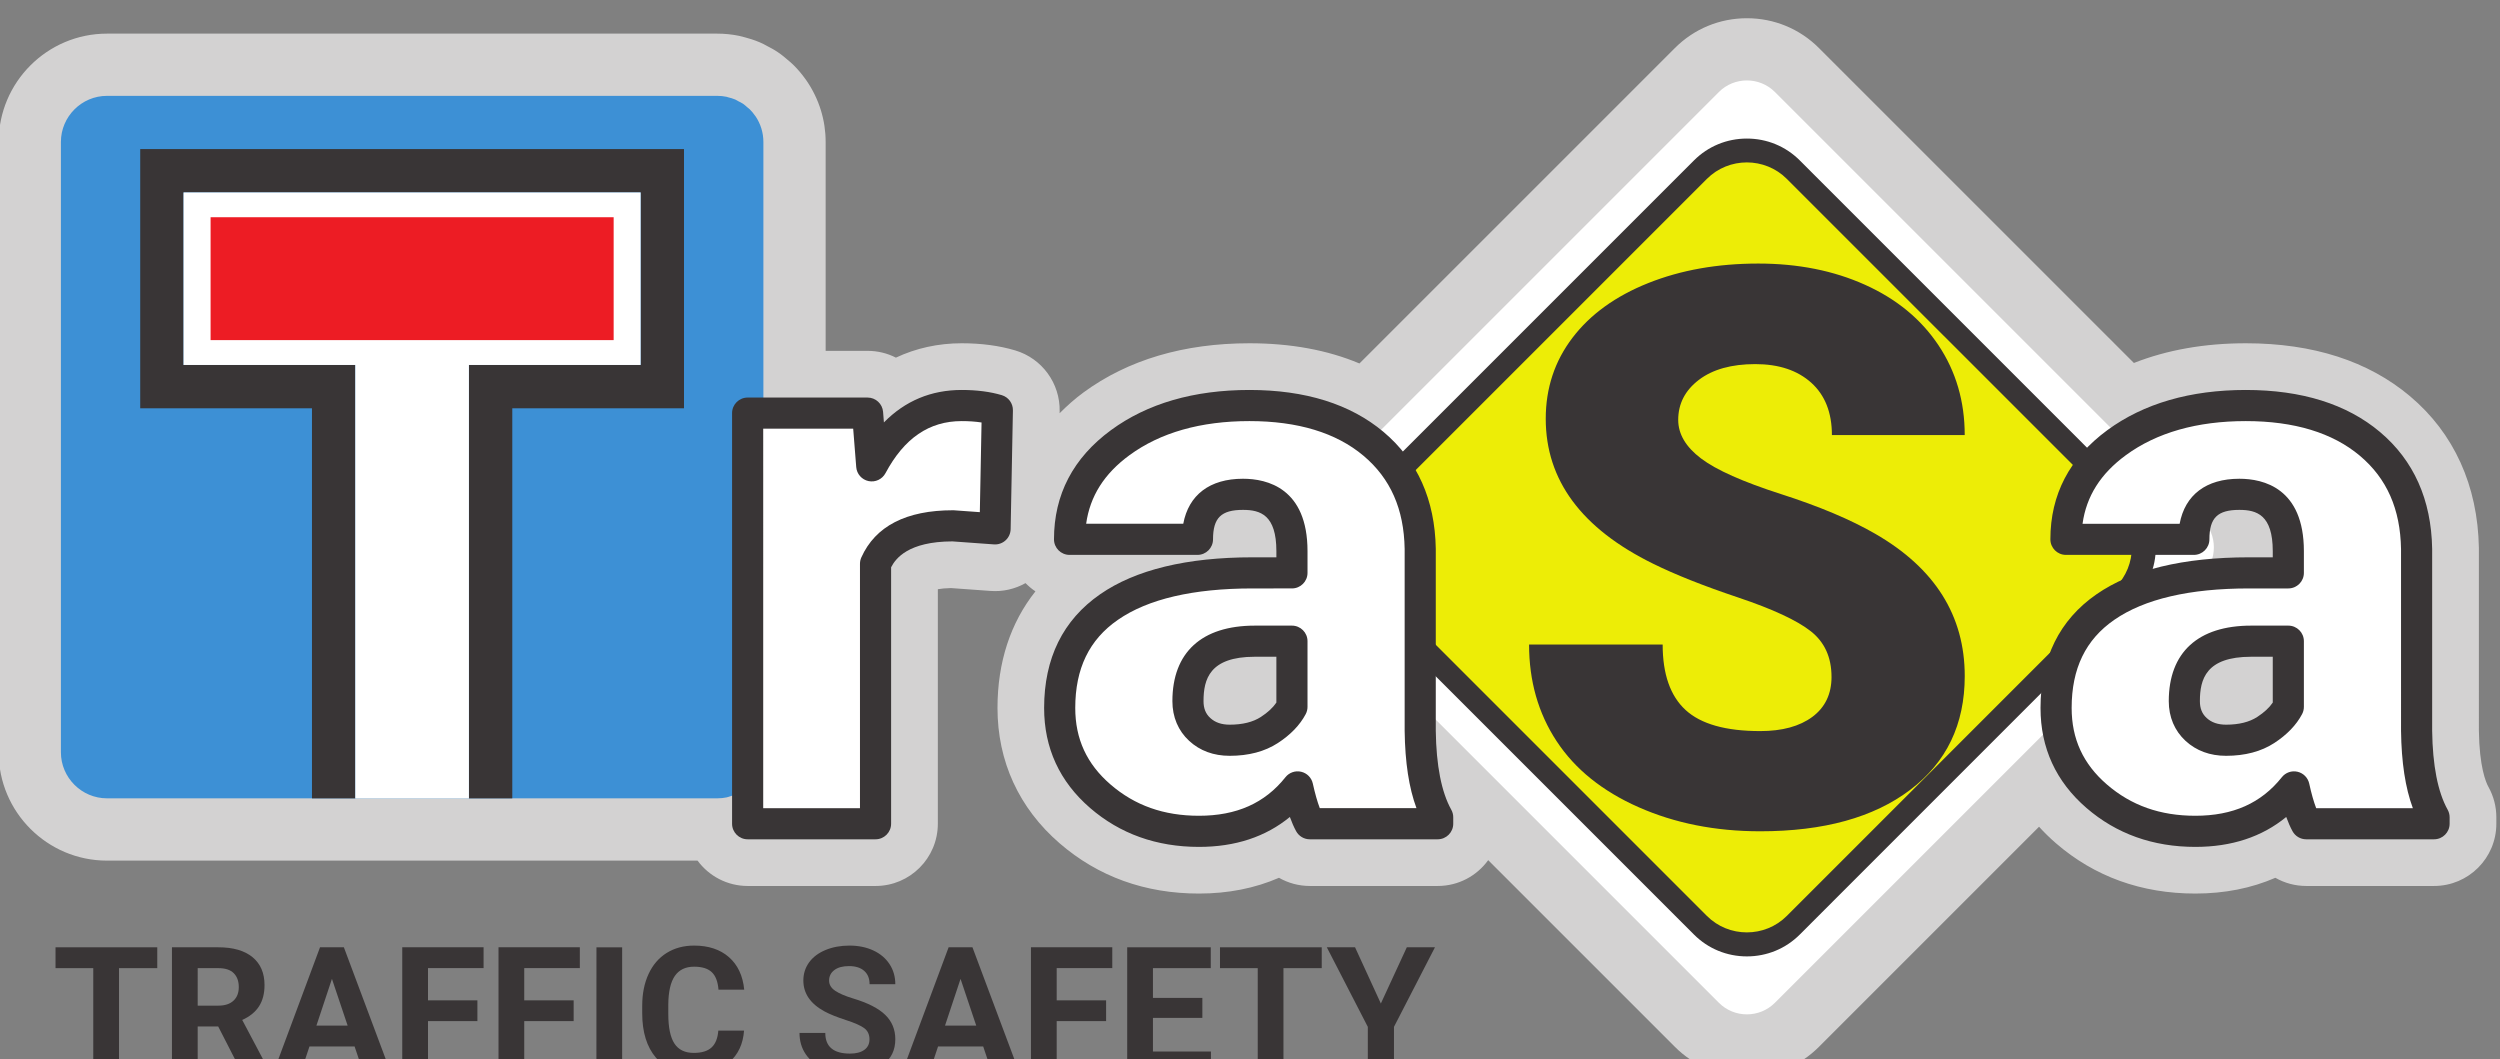 <svg xmlns="http://www.w3.org/2000/svg" height="40.541mm" width="95.667mm" version="1.1" viewBox="0 0 95.667 40.541"><rect x="0" y="0" width="95.667" height="40.541" fill="#808080" stroke="none"/><g transform="translate(-52.708 -112.69)"><g transform="matrix(.265 0 0 .265 -4.458 70.139)"><path d="m4323.8 6378.1c-2.96 5.32-9.89 21.99-10.42 61.07l-.01 198.52c-1.16 67.56-27.01 124.5-74.75 164.68-45.31 38.15-105.29 57.49-178.25 57.49-44.77 0-85.45-7.18-121.55-21.39l-342.02 341.99c-20.85 20.83-48.61 32.3-78.15 32.3-29.55 0-57.3-11.47-78.15-32.32l-342.53-342.51c-34.69 14.58-74.63 21.93-119.38 21.93-71.27 0-131.94-17.97-180.26-53.41-9.53-6.99-17.98-14.63-25.91-22.55l.05 2.14c.58 30.35-19.14 57.37-48.22 66.06-17.26 5.15-36.8 7.76-58.08 7.76-25.6 0-49.64-5.33-71.48-15.6-9.24 4.71-19.68 7.36-30.7 7.36h-45.59v226.79c0 23.63-7.02 46.45-20.58 66.37-.56.83-1.18 1.67-1.81 2.51-3.81 5.27-7.79 9.94-12.09 14.23-2.65 2.66-5.08 4.7-7.11 6.32-2.03 1.78-5.56 4.86-10.16 7.96-4.36 2.96-8.26 5-11.07 6.41-2.86 1.64-5.8 3.14-8.88 4.46-5.99 2.55-11.59 4.21-15.85 5.32-2.2.66-4.47 1.25-6.47 1.66-7.76 1.58-15.69 2.39-23.57 2.39h-662.69c-64.85 0-117.6-52.78-117.6-117.63v-662.67c0-64.84 52.75-117.59 117.6-117.59h641.21c12.31-16.7 32.12-27.53 54.45-27.53h138.86c37.32 0 67.58 30.26 67.58 67.59v254.61c3.51.63 8.23 1.14 14.28 1.24l43.05-3.11c13.3-1 26.43 2.08 37.86 8.49 3.29-3.32 6.86-6.37 10.77-8.95-27.11-34.13-41.19-77.05-41.19-126.61 0-57.97 23.33-108.78 67.46-146.93 41.9-36.21 92.81-54.57 151.34-54.57 31.66 0 60.82 5.81 86.82 17.12 10.04-5.72 21.52-8.88 33.49-8.88h138.86c22.56 0 42.53 11.05 54.8 28.03l202.7-202.69c20.86-20.88 48.62-32.38 78.19-32.38 29.56 0 57.34 11.49 78.18 32.35l239 239c5.68-6.28 11.83-12.28 18.41-17.98 41.89-36.21 92.82-54.57 151.35-54.57 31.67 0 60.82 5.81 86.81 17.12 10.03-5.72 21.53-8.88 33.5-8.88h138.85c37.32 0 67.59 30.26 67.59 67.59v7.01c0 11.51-2.93 22.83-8.54 32.88" transform="matrix(.133 0 0 -.133 0 1122.5)" fill="#d3d2d2"/><path d="m2442.2 7106.4c-.12.17-.27.29-.38.45-1.72 2.48-3.61 4.83-5.74 6.93-.83.85-1.83 1.48-2.71 2.25-1.54 1.33-3.01 2.73-4.7 3.88-1.59 1.08-3.39 1.88-5.1 2.76-1.15.62-2.19 1.34-3.38 1.85-2.51 1.07-5.19 1.81-7.89 2.46-.5.13-.96.37-1.47.48-3.25.66-6.61 1.02-10.04 1.02h-662.69c-27.5 0-50.01-22.54-50.01-50.04v-662.67c0-27.5 22.51-49.99 50.01-49.99h662.69c3.43 0 6.78.34 10.04 1 1.64.34 3.15.98 4.73 1.48 1.54.49 3.15.81 4.63 1.45 2.96 1.25 5.76 2.78 8.4 4.56.02 0 .05.04.07.04 13.32 9.02 22.14 24.25 22.14 41.46v662.67c0 10.33-3.18 19.98-8.6 27.96" transform="matrix(.133 0 0 -.133 0 1122.5)" fill="#3d90d5"/><path d="m2364.6 7070.7h-590.4v-281.45h186.47v-423.5h217.5v423.5h186.43zm-47.06-47.06v-187.33h-186.42v-470.56h-123.39v470.56h-186.47v187.33h496.28" transform="matrix(.133 0 0 -.133 0 1122.5)" fill="#393536"/><path d="m2317.5 6836.3v187.33h-496.28v-187.33h186.47v-470.56h123.39v470.56h186.42" transform="matrix(.133 0 0 -.133 0 1122.5)" fill="#fff"/><path d="m1850.6 6996.7h437.62v-133.42h-437.62v133.42" fill-rule="evenodd" transform="matrix(.133 0 0 -.133 0 1122.5)" fill="#ed1c24"/><path d="m3540.9 7123.3 462.84-462.8c12.25-12.26 12.25-32.31 0-44.54l-462.84-462.81c-12.23-12.28-32.3-12.28-44.54 0l-462.82 462.81c-12.28 12.23-12.28 32.28 0 44.54l462.82 462.8c12.24 12.25 32.31 12.25 44.54 0" fill-rule="evenodd" transform="matrix(.133 0 0 -.133 0 1122.5)" fill="#fff"/><path d="m3549 7132.7 464.13-464.09c16.67-16.71 16.67-44.05 0-60.75l-464.13-464.09c-16.71-16.73-44.03-16.73-60.74 0l-464.11 464.09c-16.68 16.7-16.68 44.04 0 60.75l464.11 464.09c16.71 16.7 44.03 16.7 60.74 0" fill-rule="evenodd" transform="matrix(.133 0 0 -.133 0 1122.5)" fill="#fff"/><path d="m3562 7038.3 356.65-356.64c23.92-23.89 23.92-62.99 0-86.83l-356.65-356.69c-23.86-23.88-62.98-23.88-86.84 0l-356.68 356.69c-23.86 23.84-23.86 62.94 0 86.83l356.68 356.64c23.86 23.9 62.98 23.9 86.84 0zm7.1 13.34 362.88-362.93c27.81-27.77 27.81-73.19 0-100.98l-362.88-362.93c-27.78-27.76-73.23-27.76-101.01 0l-362.93 362.93c-27.78 27.79-27.78 73.21 0 100.98l362.93 362.93c27.78 27.76 73.23 27.76 101.01 0" fill-rule="evenodd" transform="matrix(.133 0 0 -.133 0 1122.5)" fill="#393536"/><path d="m3518.6 7046.4c-13.85 0-26.83-5.35-36.53-15.06l-356.69-356.64c-20.13-20.17-20.13-52.94 0-73.06l356.7-356.6c9.71-9.71 22.69-15.06 36.54-15.06 13.86 0 26.83 5.35 36.53 15.05l356.66 356.69c9.72 9.7 15.08 22.65 15.08 36.49.01 13.86-5.35 26.85-15.08 36.57l-356.65 356.64c-9.71 9.72-22.68 15.07-36.54 15.07zm.01-852.24c-21.73 0-42.11 8.41-57.39 23.67l-362.93 362.93c-31.63 31.66-31.63 83.13 0 114.75l362.93 362.93c15.28 15.27 35.66 23.68 57.39 23.68 21.74 0 42.12-8.41 57.4-23.68l362.88-362.93c15.28-15.25 23.7-35.62 23.71-57.34.01-21.73-8.42-42.12-23.71-57.41l-362.88-362.93c-15.28-15.26-35.66-23.67-57.4-23.67" transform="matrix(.133 0 0 -.133 0 1122.5)" fill="#393536"/><path d="m3562 7038.3 356.65-356.64c23.92-23.89 23.92-62.99 0-86.83l-356.65-356.69c-23.86-23.88-62.98-23.88-86.84 0l-356.68 356.69c-23.86 23.84-23.86 62.94 0 86.83l356.68 356.64c23.86 23.9 62.98 23.9 86.84 0" fill-rule="evenodd" transform="matrix(.133 0 0 -.133 0 1122.5)" fill="#eded06"/><path d="m3610.5 6497.7c0 21.15-7.48 37.64-22.46 49.46-14.97 11.81-41.27 24.04-78.9 36.68-37.65 12.62-68.4 24.85-92.29 36.65-77.74 38.19-116.62 90.65-116.62 157.4 0 33.24 9.69 62.55 29.06 87.98 19.36 25.4 46.76 45.17 82.2 59.33 35.43 14.14 75.26 21.21 119.49 21.21 43.11 0 81.79-7.68 115.98-23.08 34.2-15.39 60.77-37.27 79.73-65.7 18.95-28.44 28.44-60.92 28.44-97.45h-144.2c0 24.45-7.49 43.4-22.45 56.86-14.98 13.46-35.23 20.19-60.78 20.19-25.81 0-46.21-5.71-61.19-17.09-14.97-11.42-22.45-25.9-22.45-43.48 0-15.39 8.24-29.34 24.72-41.82 16.47-12.5 45.46-25.42 86.93-38.74 41.48-13.32 75.54-27.67 102.19-43.06 64.84-37.35 97.25-88.86 97.25-154.5 0-52.48-19.79-93.67-59.34-123.62-39.56-29.94-93.82-44.92-162.75-44.92-48.62 0-92.65 8.74-132.06 26.18-39.43 17.44-69.09 41.33-89 71.7-19.92 30.33-29.87 65.31-29.87 104.85h145.04c0-32.13 8.3-55.82 24.92-71.07s43.61-22.87 80.97-22.87c23.89 0 42.78 5.15 56.66 15.44 13.86 10.32 20.8 24.8 20.8 43.47" transform="matrix(.133 0 0 -.133 0 1122.5)" fill="#393536"/><path d="m4038.9 6428.9c17.29 0 31.64 3.7 43.04 11.13 11.39 7.41 19.59 15.78 24.52 25.12v71.3h-40.37c-48.37 0-72.54-21.7-72.54-65.1 0-12.64 4.27-22.87 12.79-30.72 8.52-7.82 19.37-11.73 32.56-11.73zm86.94-90.65c-4.96 9.08-9.36 22.4-13.2 39.98-25.55-32.16-61.24-48.23-107.11-48.23-42.03 0-77.76 12.72-107.14 38.12-29.41 25.41-44.08 57.35-44.08 95.8 0 48.34 17.84 84.87 53.56 109.6 35.69 24.73 87.62 37.09 155.75 37.09h42.84v23.59c0 41.13-17.71 61.71-53.15 61.71-32.95 0-49.43-16.3-49.43-48.87h-138.86c0 43.07 18.33 78.05 55 104.94 36.68 26.9 83.44 40.33 140.29 40.33 56.87 0 101.79-13.88 134.74-41.61 32.97-27.76 49.85-65.78 50.68-114.14v-197.35c.54-40.93 6.88-72.25 18.96-93.95v-7.01h-138.85" transform="matrix(.133 0 0 -.133 0 1122.5)" fill="#fff"/><path d="m4066.1 6519.5c-49.03 0-55.64-24.37-55.64-48.2 0-7.87 2.33-13.68 7.34-18.29 5.32-4.88 12.23-7.26 21.11-7.26 13.89 0 25.27 2.82 33.82 8.39 7.48 4.86 13.13 10.1 16.85 15.6v49.76zm-27.19-107.55c-17.49 0-32.28 5.45-43.99 16.18-11.95 11.02-18.25 25.94-18.25 43.17 0 52.88 31.76 82 89.43 82h40.37c9.34 0 16.9-7.56 16.9-16.9v-71.3c0-2.75-.67-5.46-1.95-7.89-6.26-11.85-16.44-22.41-30.25-31.4-14.13-9.19-31.71-13.86-52.26-13.86zm24.72 181.72c-64.31 0-113.48-11.47-146.13-34.09-31.15-21.56-46.28-52.87-46.28-95.71 0-33.63 12.5-60.78 38.22-83.01 26.48-22.88 57.91-34.01 96.1-34.01 40.8 0 71.51 13.69 93.88 41.84 4.05 5.11 10.69 7.43 17.04 5.95 6.36-1.48 11.3-6.48 12.7-12.85 2.34-10.75 4.88-19.68 7.55-26.69h104.96c-8.16 22.08-12.38 49.74-12.82 83.84l-.01 197.57c-.74 43.34-15.35 76.54-44.67 101.21-29.67 24.98-71.34 37.64-123.85 37.64-52.92 0-96.77-12.47-130.3-37.06-27.37-20.07-42.84-44.53-46.97-74.42h105.42c5.84 31.3 28.75 48.88 64.85 48.88 26.16 0 70.05-10.21 70.05-78.61v-23.59c0-9.33-7.56-16.89-16.9-16.89zm-58.09-280.62c-46.01 0-85.78 14.22-118.19 42.24-33.13 28.62-49.93 65.16-49.93 108.58 0 53.99 20.47 95.55 60.84 123.5 38.41 26.6 94.04 40.09 165.37 40.09h25.95v6.69c0 39.39-17.43 44.81-36.26 44.81-23.72 0-32.53-8.66-32.53-31.97 0-9.34-7.57-16.9-16.9-16.9h-138.86c-9.33 0-16.9 7.56-16.9 16.9 0 48.55 20.83 88.44 61.9 118.57 39.46 28.93 90.02 43.6 150.29 43.6 60.7 0 109.69-15.34 145.62-45.58 36.71-30.91 55.78-73.56 56.7-126.78v-197.64c.49-37.65 6.15-66.57 16.82-85.73 1.4-2.51 2.14-5.35 2.14-8.22v-7.01c0-9.33-7.57-16.9-16.9-16.9h-138.85c-6.18 0-11.87 3.37-14.83 8.8-2.42 4.43-4.68 9.56-6.81 15.45-26.27-21.59-59.33-32.5-98.67-32.5" transform="matrix(.133 0 0 -.133 0 1122.5)" fill="#393536"/><path d="m2702.4 6658.4-45.73 3.3c-43.68 0-71.69-13.74-84.05-41.21v-282.24h-138.86v445.82h130.21l4.53-57.26c23.35 43.66 55.91 65.5 97.65 65.5 14.84 0 27.74-1.65 38.72-4.93l-2.47-128.98" transform="matrix(.133 0 0 -.133 0 1122.5)" fill="#fff"/><path d="m2450.6 6355.1h105.06v265.34c0 2.39.51 4.75 1.49 6.93 15.28 33.96 48.74 51.18 99.46 51.18.41 0 .81-.01 1.22-.04l27.96-2.02 1.87 97.36c-6.54 1.01-13.75 1.51-21.57 1.51-35.32 0-62.39-18.5-82.75-56.57-3.55-6.61-11.03-10.11-18.36-8.57-7.34 1.54-12.8 7.73-13.39 15.21l-3.3 41.69h-97.69zm121.96-33.8h-138.86c-9.33 0-16.9 7.57-16.9 16.9v445.82c0 9.33 7.57 16.9 16.9 16.9h130.21c8.81 0 16.14-6.78 16.84-15.57l.9-11.44c23.01 23.42 51.27 35.25 84.44 35.25 16.38 0 31.03-1.9 43.56-5.64 7.27-2.17 12.2-8.93 12.06-16.52l-2.47-128.97c-.09-4.64-2.08-9.04-5.51-12.16-3.42-3.13-8.01-4.72-12.6-4.38l-45.12 3.26c-47.98-.15-61.66-18.58-66.55-28.11v-278.44c0-9.33-7.57-16.9-16.9-16.9" transform="matrix(.133 0 0 -.133 0 1122.5)" fill="#393536"/><path d="m2957.1 6428.9c17.29 0 31.65 3.7 43.06 11.13 11.39 7.41 19.57 15.78 24.51 25.12v71.3h-40.37c-48.35 0-72.53-21.7-72.53-65.1 0-12.64 4.25-22.87 12.77-30.72 8.52-7.82 19.38-11.73 32.56-11.73zm86.93-90.65c-4.95 9.08-9.33 22.4-13.19 39.98-25.55-32.16-61.25-48.23-107.12-48.23-42.02 0-77.74 12.72-107.13 38.12-29.39 25.41-44.09 57.35-44.09 95.8 0 48.34 17.85 84.87 53.57 109.6 35.7 24.73 87.62 37.09 155.75 37.09h42.85v23.59c0 41.13-17.72 61.71-53.16 61.71-32.95 0-49.43-16.3-49.43-48.87h-138.87c0 43.07 18.34 78.05 55.01 104.94 36.68 26.9 83.44 40.33 140.3 40.33s101.78-13.88 134.73-41.61c32.97-27.76 49.86-65.78 50.69-114.14v-197.35c.53-40.93 6.86-72.25 18.95-93.95v-7.01h-138.86" transform="matrix(.133 0 0 -.133 0 1122.5)" fill="#fff"/><path d="m2984.3 6519.5c-49.03 0-55.63-24.37-55.63-48.2 0-7.87 2.32-13.68 7.32-18.29 5.31-4.88 12.23-7.26 21.11-7.26 13.9 0 25.28 2.82 33.84 8.39 7.46 4.85 13.1 10.08 16.83 15.6v49.76zm-27.2-107.55c-17.5 0-32.3 5.45-43.99 16.19-11.94 11-18.24 25.92-18.24 43.16 0 52.88 31.76 82 89.43 82h40.37c9.33 0 16.9-7.56 16.9-16.9v-71.3c0-2.75-.68-5.47-1.97-7.9-6.28-11.87-16.45-22.43-30.24-31.39-14.12-9.19-31.7-13.86-52.26-13.86zm24.72 181.72c-64.32 0-113.48-11.47-146.12-34.09-31.16-21.56-46.3-52.87-46.3-95.71 0-33.62 12.51-60.77 38.24-83.01 26.47-22.88 57.9-34.01 96.08-34.01 40.81 0 71.52 13.69 93.89 41.84 4.05 5.11 10.69 7.43 17.04 5.95 6.36-1.47 11.3-6.47 12.69-12.84 2.37-10.76 4.9-19.7 7.57-26.7h104.96c-8.17 22.07-12.39 49.73-12.83 83.84v197.57c-.74 43.33-15.35 76.53-44.67 101.21-29.68 24.98-71.35 37.64-123.85 37.64-52.93 0-96.77-12.47-130.31-37.06-27.37-20.07-42.85-44.54-46.98-74.42h105.43c5.84 31.3 28.75 48.88 64.85 48.88 26.17 0 70.06-10.21 70.06-78.61v-23.59c0-9.33-7.57-16.89-16.9-16.89zm-58.1-280.62c-46.01 0-85.77 14.22-118.18 42.24-33.13 28.64-49.94 65.17-49.94 108.58 0 53.99 20.47 95.54 60.85 123.5 38.41 26.6 94.05 40.09 165.37 40.09h25.95v6.69c0 39.39-17.42 44.81-36.26 44.81-23.71 0-32.53-8.66-32.53-31.97 0-9.34-7.57-16.9-16.9-16.9h-138.87c-9.33 0-16.9 7.56-16.9 16.9 0 48.55 20.84 88.44 61.92 118.57 39.46 28.93 90.02 43.6 150.29 43.6 60.69 0 109.68-15.34 145.62-45.58 36.71-30.92 55.79-73.57 56.69-126.78v-197.64c.5-37.67 6.16-66.59 16.82-85.73 1.4-2.51 2.14-5.34 2.14-8.22v-7.01c0-9.33-7.57-16.9-16.9-16.9h-138.86c-6.18 0-11.87 3.38-14.83 8.81-2.41 4.42-4.67 9.55-6.79 15.44-26.27-21.59-59.34-32.5-98.69-32.5" transform="matrix(.133 0 0 -.133 0 1122.5)" fill="#393536"/><path d="m1792.7 6181.4h-41.53v-112.97h-27.95v112.97h-40.98v22.64h110.46v-22.64" transform="matrix(.133 0 0 -.133 0 1122.5)" fill="#393536"/><path d="m1836.6 6140.7h22.55c7.01 0 12.44 1.79 16.29 5.36s5.78 8.49 5.78 14.76c0 6.4-1.82 11.42-5.45 15.09-3.63 3.66-9.21 5.49-16.72 5.49h-22.45zm22.26-22.63h-22.26v-49.64h-27.94v135.61h50.39c16.02 0 28.38-3.57 37.07-10.71 8.69-7.15 13.04-17.23 13.04-30.27 0-9.26-2-16.97-6.01-23.15-4-6.18-10.07-11.1-18.21-14.76l29.34-55.42v-1.3h-29.99l-25.43 49.64" transform="matrix(.133 0 0 -.133 0 1122.5)" fill="#393536"/><path d="m1965.5 6119h33.91l-17.05 50.76zm41.45-22.63h-48.99l-9.31-27.94h-29.71l50.47 135.61h25.9l50.76-135.61h-29.71l-9.41 27.94" transform="matrix(.133 0 0 -.133 0 1122.5)" fill="#393536"/><path d="m2140.3 6123.9h-53.65v-55.42h-27.94v135.61h88.29v-22.64h-60.35v-35.01h53.65v-22.54" transform="matrix(.133 0 0 -.133 0 1122.5)" fill="#393536"/><path d="m2244.8 6123.9h-53.65v-55.42h-27.94v135.61h88.3v-22.64h-60.36v-35.01h53.65v-22.54" transform="matrix(.133 0 0 -.133 0 1122.5)" fill="#393536"/><path d="m2269.5 6068.4h27.949v135.61h-27.9z" transform="matrix(.133 0 0 -.133 0 1122.5)" fill="#393536"/><path d="m2429.8 6113.6c-1.06-14.59-6.45-26.08-16.16-34.46-9.72-8.38-22.53-12.58-38.42-12.58-17.39 0-31.06 5.86-41.03 17.56s-14.95 27.77-14.95 48.2v8.29c0 13.04 2.3 24.53 6.89 34.46 4.6 9.94 11.16 17.56 19.7 22.87s18.46 7.96 29.76 7.96c15.65 0 28.25-4.19 37.82-12.57 9.56-8.39 15.09-20.15 16.58-35.3h-27.95c-.68 8.75-3.12 15.1-7.31 19.04-4.19 3.95-10.57 5.92-19.14 5.92-9.32 0-16.28-3.34-20.91-10.01-4.63-6.68-7-17.03-7.13-31.07v-10.24c0-14.66 2.23-25.37 6.66-32.14 4.44-6.76 11.44-10.15 21.01-10.15 8.63 0 15.07 1.97 19.33 5.92 4.25 3.94 6.69 10.04 7.31 18.3h27.94" transform="matrix(.133 0 0 -.133 0 1122.5)" fill="#393536"/><path d="m2566 6104c0 5.27-1.86 9.32-5.59 12.15-3.72 2.83-10.43 5.81-20.12 8.94-9.68 3.14-17.35 6.23-23 9.27-15.4 8.32-23.1 19.53-23.1 33.62 0 7.33 2.06 13.86 6.19 19.61 4.13 5.74 10.06 10.23 17.79 13.46s16.41 4.84 26.03 4.84c9.69 0 18.32-1.75 25.9-5.26 7.57-3.51 13.46-8.46 17.65-14.86 4.19-6.39 6.28-13.66 6.28-21.79h-27.94c0 6.21-1.95 11.04-5.86 14.48-3.92 3.45-9.41 5.17-16.49 5.17-6.83 0-12.14-1.44-15.93-4.33s-5.68-6.69-5.68-11.41c0-4.41 2.22-8.1 6.66-11.09 4.44-2.97 10.98-5.77 19.6-8.37 15.9-4.79 27.48-10.72 34.75-17.8 7.26-7.07 10.89-15.89 10.89-26.45 0-11.74-4.43-20.94-13.31-27.61-8.88-6.68-20.84-10.02-35.86-10.02-10.44 0-19.94 1.91-28.51 5.73-8.56 3.82-15.1 9.05-19.6 15.7-4.5 6.64-6.75 14.34-6.75 23.09h28c0-14.96 8.94-22.44 26.83-22.44 6.64 0 11.83 1.35 15.55 4.05 3.73 2.7 5.59 6.47 5.59 11.32" transform="matrix(.133 0 0 -.133 0 1122.5)" fill="#393536"/><path d="m2648 6119h33.9l-17.04 50.76zm41.45-22.63h-49l-9.31-27.94h-29.71l50.48 135.61h25.89l50.76-135.61h-29.71l-9.4 27.94" transform="matrix(.133 0 0 -.133 0 1122.5)" fill="#393536"/><path d="m2822.9 6123.9h-53.66v-55.42h-27.94v135.61h88.3v-22.64h-60.36v-35.01h53.66v-22.54" transform="matrix(.133 0 0 -.133 0 1122.5)" fill="#393536"/><path d="m2927.4 6127.4h-53.65v-36.52h62.96v-22.44h-90.9v135.61h90.71v-22.64h-62.77v-32.31h53.65v-21.7" transform="matrix(.133 0 0 -.133 0 1122.5)" fill="#393536"/><path d="m3057 6181.4h-41.54v-112.97h-27.94v112.97h-40.98v22.64h110.46v-22.64" transform="matrix(.133 0 0 -.133 0 1122.5)" fill="#393536"/><path d="m3121.2 6143 28.21 61.1h30.56l-44.53-86.43v-49.18h-28.4v49.18l-44.53 86.43h30.65l28.04-61.1" transform="matrix(.133 0 0 -.133 0 1122.5)" fill="#393536"/></g></g></svg>
